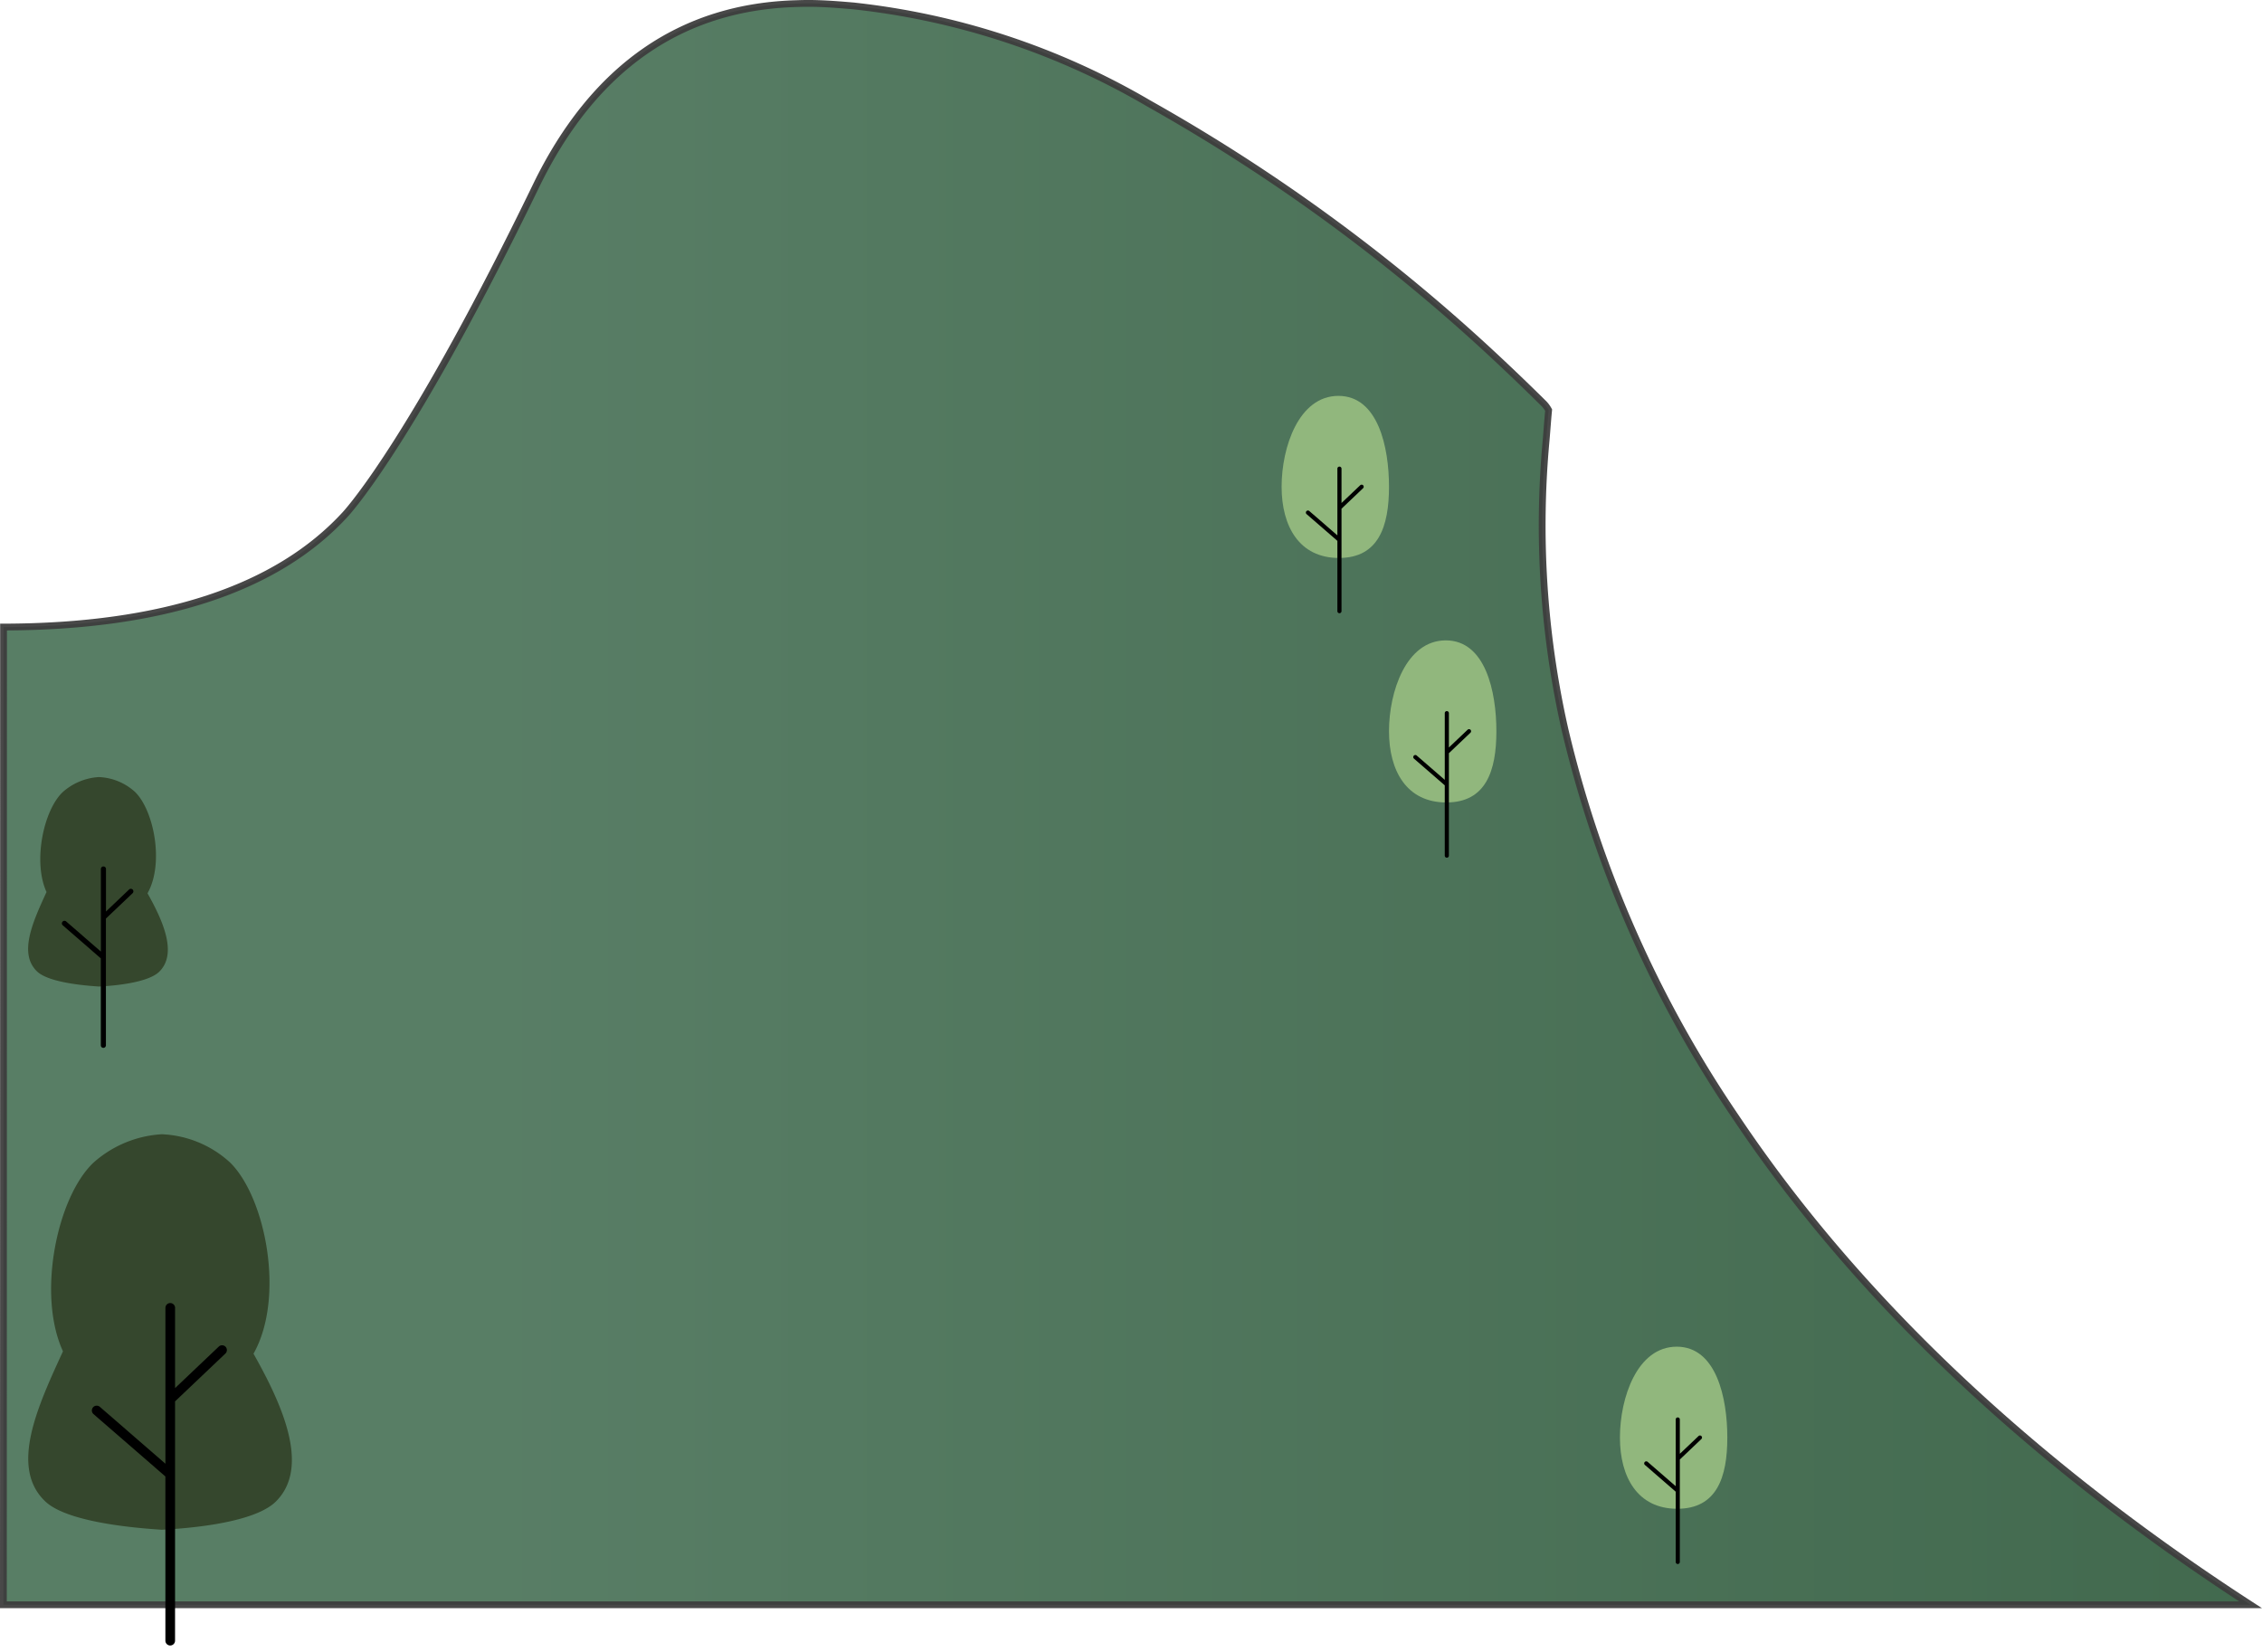 <svg xmlns="http://www.w3.org/2000/svg" xmlns:xlink="http://www.w3.org/1999/xlink" width="166.515" height="121.645" viewBox="0 0 166.515 121.645"><defs><style>.a{stroke:#3d3d3d;stroke-miterlimit:10;stroke-width:0.5px;opacity:0.94;fill:url(#a);}.b{fill:#35472d;}.b,.c,.d{stroke:rgba(0,0,0,0);}.d{fill:#91b77d;}</style><linearGradient id="a" y1="0.5" x2="1" y2="0.5" gradientUnits="objectBoundingBox"><stop offset="0.219" stop-color="#4e765c"/><stop offset="1" stop-color="#366043"/></linearGradient></defs><g transform="translate(-1790.75 1166.145)"><path class="a" d="M1955.42-1048H1790c0-1.75.01-29.52.01-67.98v-4c11.66-.02,20.13-2.81,25.16-8.3.5-.55,5.2-5.95,14.03-24.16,4.22-8.71,10.69-13.23,19.26-13.44.53-.02,1.07-.02,1.61,0,.84.03,1.67.1,2.5.17a54.6,54.6,0,0,1,21.76,7.19,132.621,132.621,0,0,1,25.78,18.92q1.665,1.56,3.3,3.18a2.155,2.155,0,0,1,.34.47c-.07.74-.12,1.46-.18,2.17a68.13,68.13,0,0,0,1.38,21.33,85.677,85.677,0,0,0,12.56,28.52q2.34,3.5,5.03,6.88C1930.96-1066.48,1941.99-1056.71,1955.42-1048Z" transform="translate(1)"/><g transform="translate(-19 10.3)"><path class="b" d="M1821.66-1063.822h0c.952-.055,6.635-.327,8.4-2.08,2.5-2.489.569-6.955-1.648-10.881h0c2.343-4.162.885-11.514-1.725-14.077a7.924,7.924,0,0,0-5.022-2.08h0a8.277,8.277,0,0,0-5.022,2.08c-2.687,2.522-4.188,9.718-2.257,13.9h0c-1.888,4.105-3.943,8.563-1.294,11.059C1814.866-1064.227,1820.622-1063.9,1821.66-1063.822Z"/><path class="c" d="M1816.6-1072.836a.355.355,0,0,1,.5-.036l4.827,4.188v-11.473a.355.355,0,0,1,.355-.355.355.355,0,0,1,.356.355v5.906l3.217-3.056a.355.355,0,0,1,.5.013.355.355,0,0,1-.013.5l-3.706,3.521v17.616a.355.355,0,0,1-.356.355.355.355,0,0,1-.355-.355v-12.089l-5.292-4.592A.354.354,0,0,1,1816.6-1072.836Z"/></g><g transform="translate(-23 14)"><path class="b" d="M1821.035-1107.515h0c.5-.028,3.515-.173,4.447-1.1,1.324-1.318.3-3.684-.873-5.764h0c1.242-2.2.469-6.1-.914-7.457a4.2,4.2,0,0,0-2.66-1.1h0a4.387,4.387,0,0,0-2.66,1.1c-1.424,1.336-2.219,5.148-1.2,7.363h0c-1,2.175-2.089,4.536-.685,5.858C1817.436-1107.729,1820.485-1107.556,1821.035-1107.515Z"/><path class="c" d="M1818.354-1112.29a.188.188,0,0,1,.265-.019l2.557,2.219v-6.078a.188.188,0,0,1,.188-.188.188.188,0,0,1,.188.188v3.129l1.7-1.619a.187.187,0,0,1,.266.007.189.189,0,0,1-.007.266l-1.964,1.865v9.332a.188.188,0,0,1-.188.188.188.188,0,0,1-.188-.188v-6.4l-2.8-2.433A.187.187,0,0,1,1818.354-1112.29Z"/></g><path class="d" d="M1910-1060.311c0,2.917,1.3,5.244,4.219,5.244s3.686-2.327,3.686-5.244-.807-6.689-3.724-6.689S1910-1063.229,1910-1060.311Z"/><path class="c" d="M1911.823-1058.507a.152.152,0,0,1,.215-.016l2.067,1.793v-4.911a.152.152,0,0,1,.152-.152.153.153,0,0,1,.152.152v2.528l1.377-1.308a.152.152,0,0,1,.215.005.152.152,0,0,1-.006.215l-1.586,1.507v7.542a.153.153,0,0,1-.152.152.152.152,0,0,1-.152-.152v-5.175l-2.266-1.966A.151.151,0,0,1,1911.823-1058.507Z"/><g transform="translate(-0.905)"><path class="d" d="M1886-1130.311c0,2.917,1.3,5.244,4.219,5.244s3.686-2.327,3.686-5.244-.807-6.689-3.724-6.689S1886-1133.229,1886-1130.311Z"/><path class="c" d="M1887.823-1128.507a.152.152,0,0,1,.215-.016l2.067,1.793v-4.911a.152.152,0,0,1,.152-.152.153.153,0,0,1,.152.152v2.528l1.377-1.308a.152.152,0,0,1,.215.005.152.152,0,0,1-.006.215l-1.586,1.507v7.542a.153.153,0,0,1-.152.152.152.152,0,0,1-.152-.152v-5.175l-2.266-1.966A.151.151,0,0,1,1887.823-1128.507Z"/></g><path class="d" d="M1893-1112.311c0,2.917,1.3,5.244,4.219,5.244s3.686-2.327,3.686-5.244-.807-6.689-3.724-6.689S1893-1115.229,1893-1112.311Z"/><path class="c" d="M1894.823-1110.507a.152.152,0,0,1,.215-.016l2.067,1.793v-4.911a.152.152,0,0,1,.152-.152.153.153,0,0,1,.152.152v2.528l1.377-1.308a.152.152,0,0,1,.215.005.152.152,0,0,1-.006.215l-1.586,1.507v7.542a.153.153,0,0,1-.152.152.152.152,0,0,1-.152-.152v-5.175l-2.266-1.966A.151.151,0,0,1,1894.823-1110.507Z"/></g></svg>